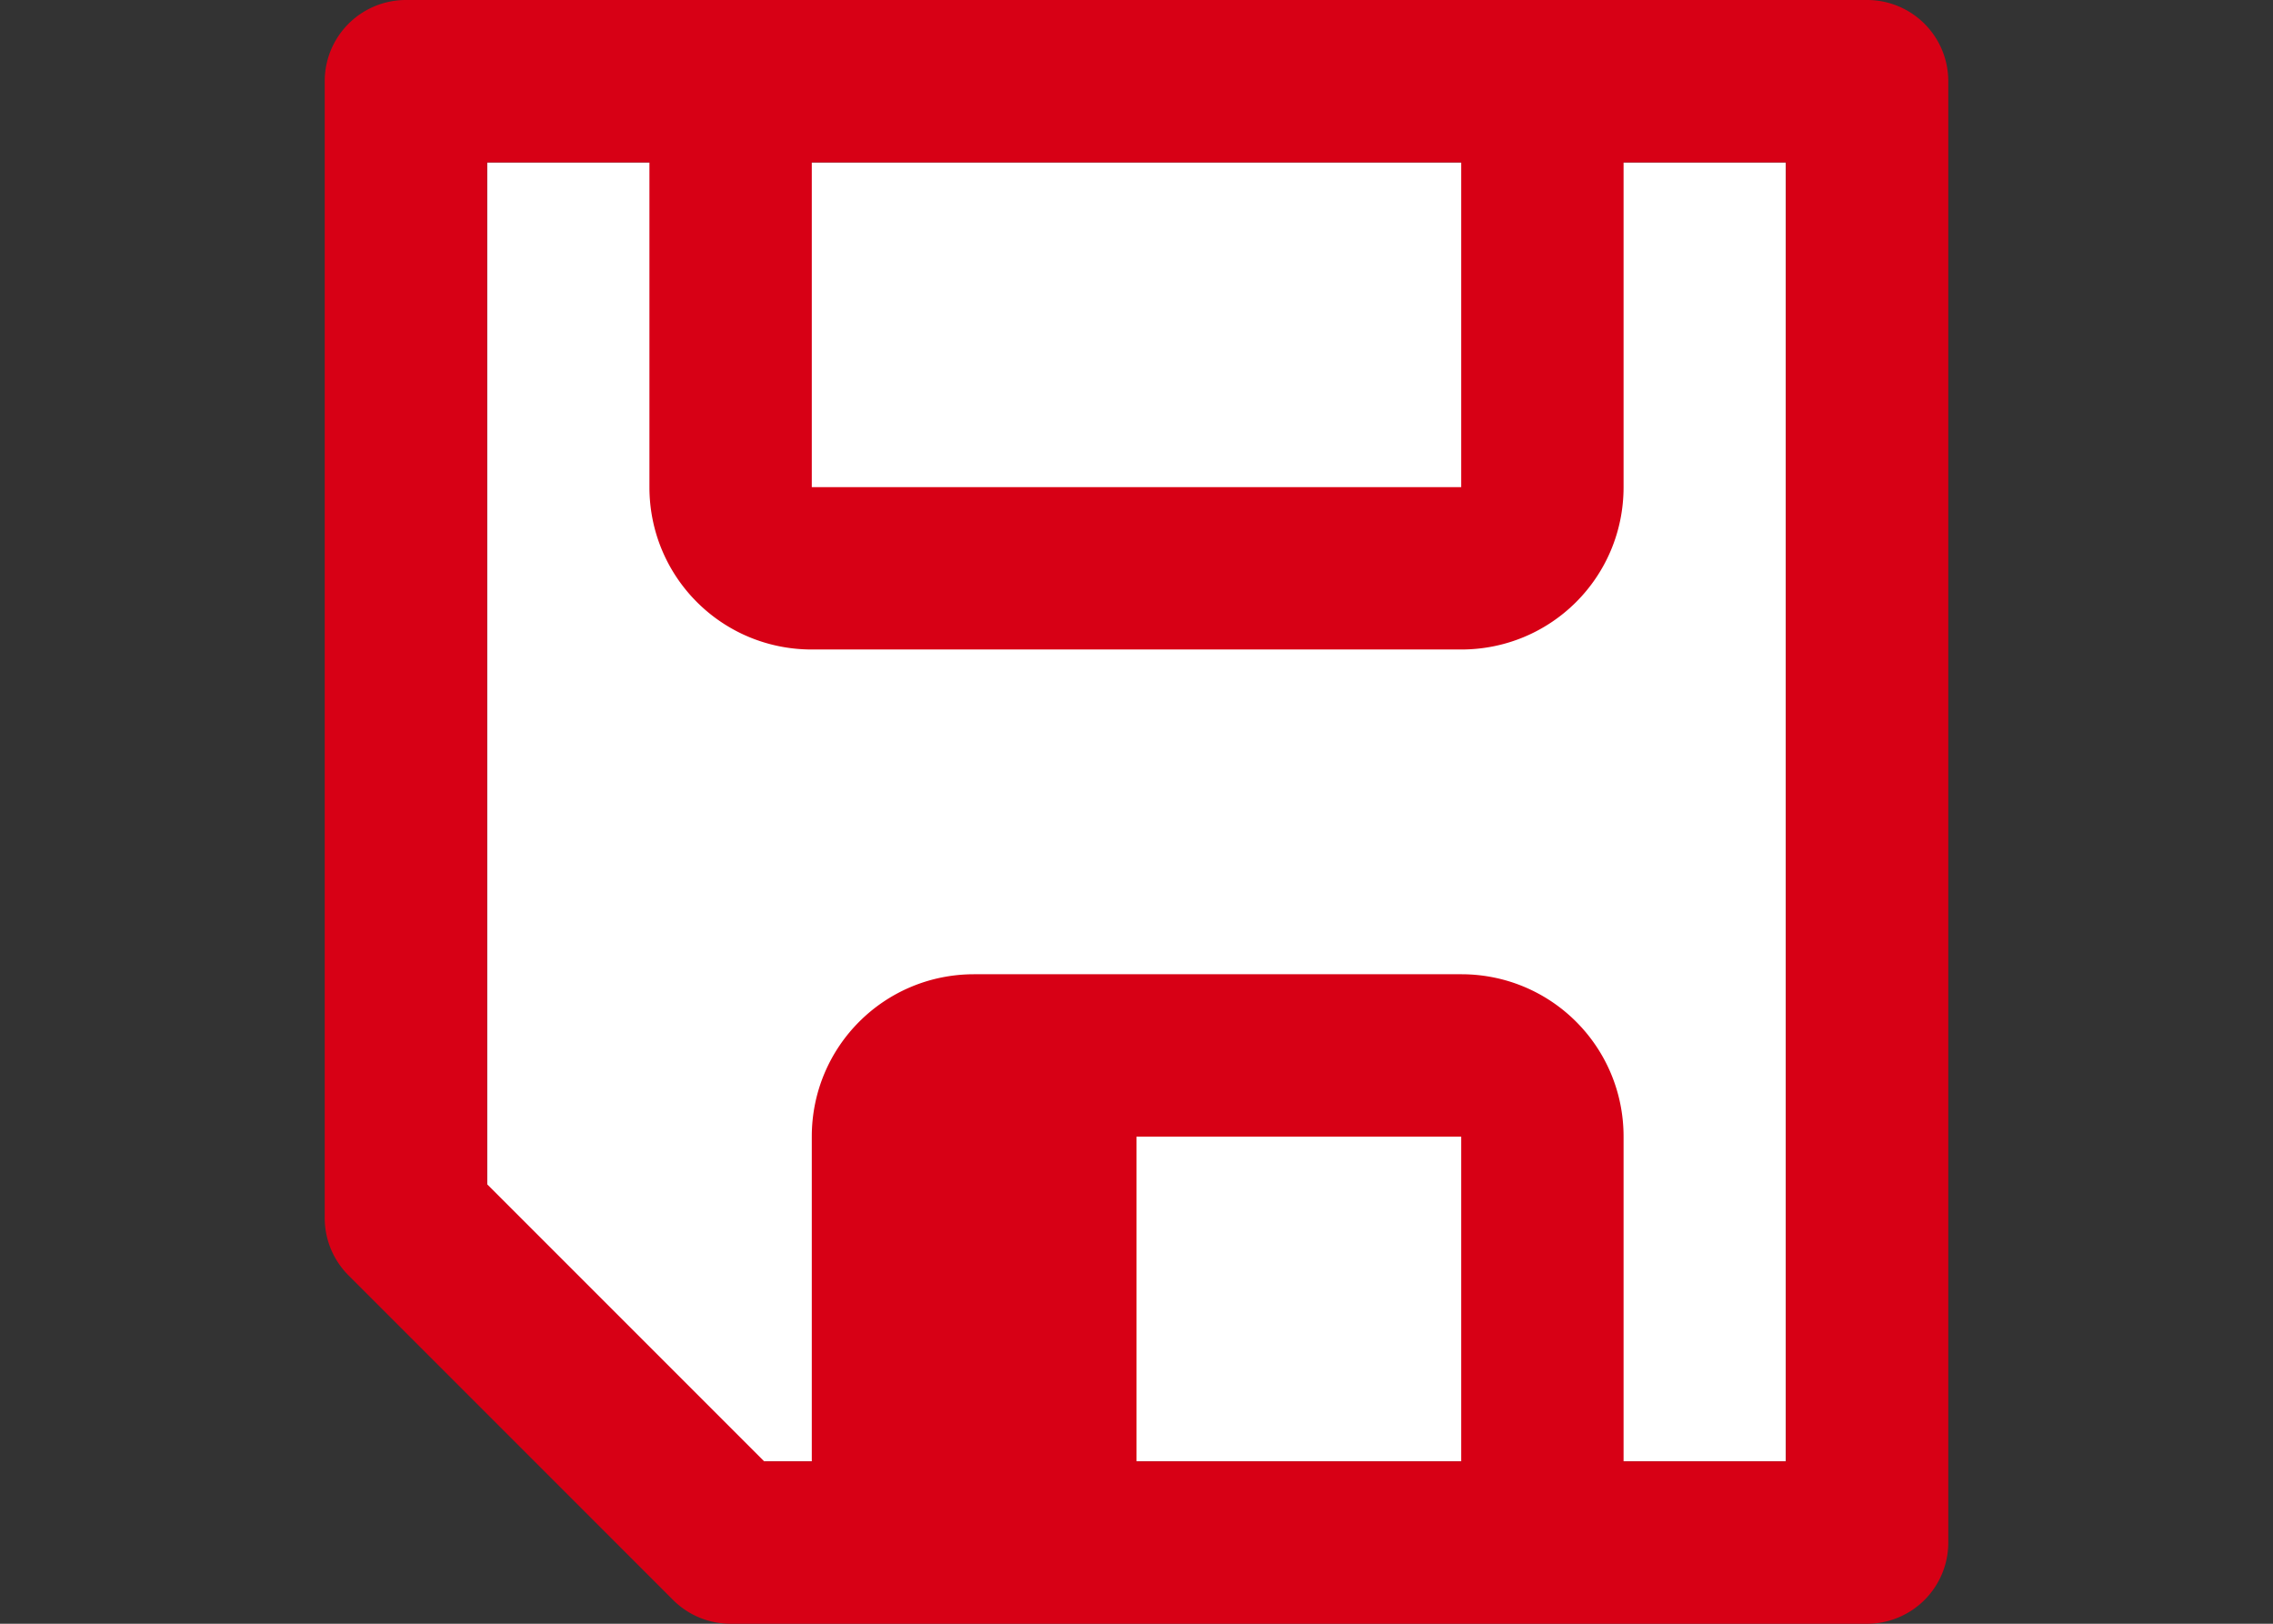 <svg viewBox="0 0 14 10" xmlns="http://www.w3.org/2000/svg"><rect x="0" y="0" width="14" height="10" fill="#333333" stroke="none"/><g transform="matrix(-1 0 0 -1 14 10)"><path d="m3 1h6.389l1.611 1.669v6.331h-8z" fill="#fff" fill-rule="evenodd"/><path d="m2.5 0a.5.5 0 0 0 -.5.5v9a.5.5 0 0 0 .5.5h2.5 4 2.5a.5.5 0 0 0 .5-.5v-7a.5.5 0 0 0 -.146-.354l-2-2a.5.5 0 0 0 -.354-.146h-1.5-3zm.5 1h1v2c0 .554.446 1 1 1h3c.554 0 1-.446 1-1v-2h.293l1.707 1.707v6.293h-1v-2c0-.554-.446-1-1-1h-4c-.554 0-1 .446-1 1v2h-1zm2 0h2v2h-2zm0 6h4v2h-4z" fill="#d70015"/></g></svg>